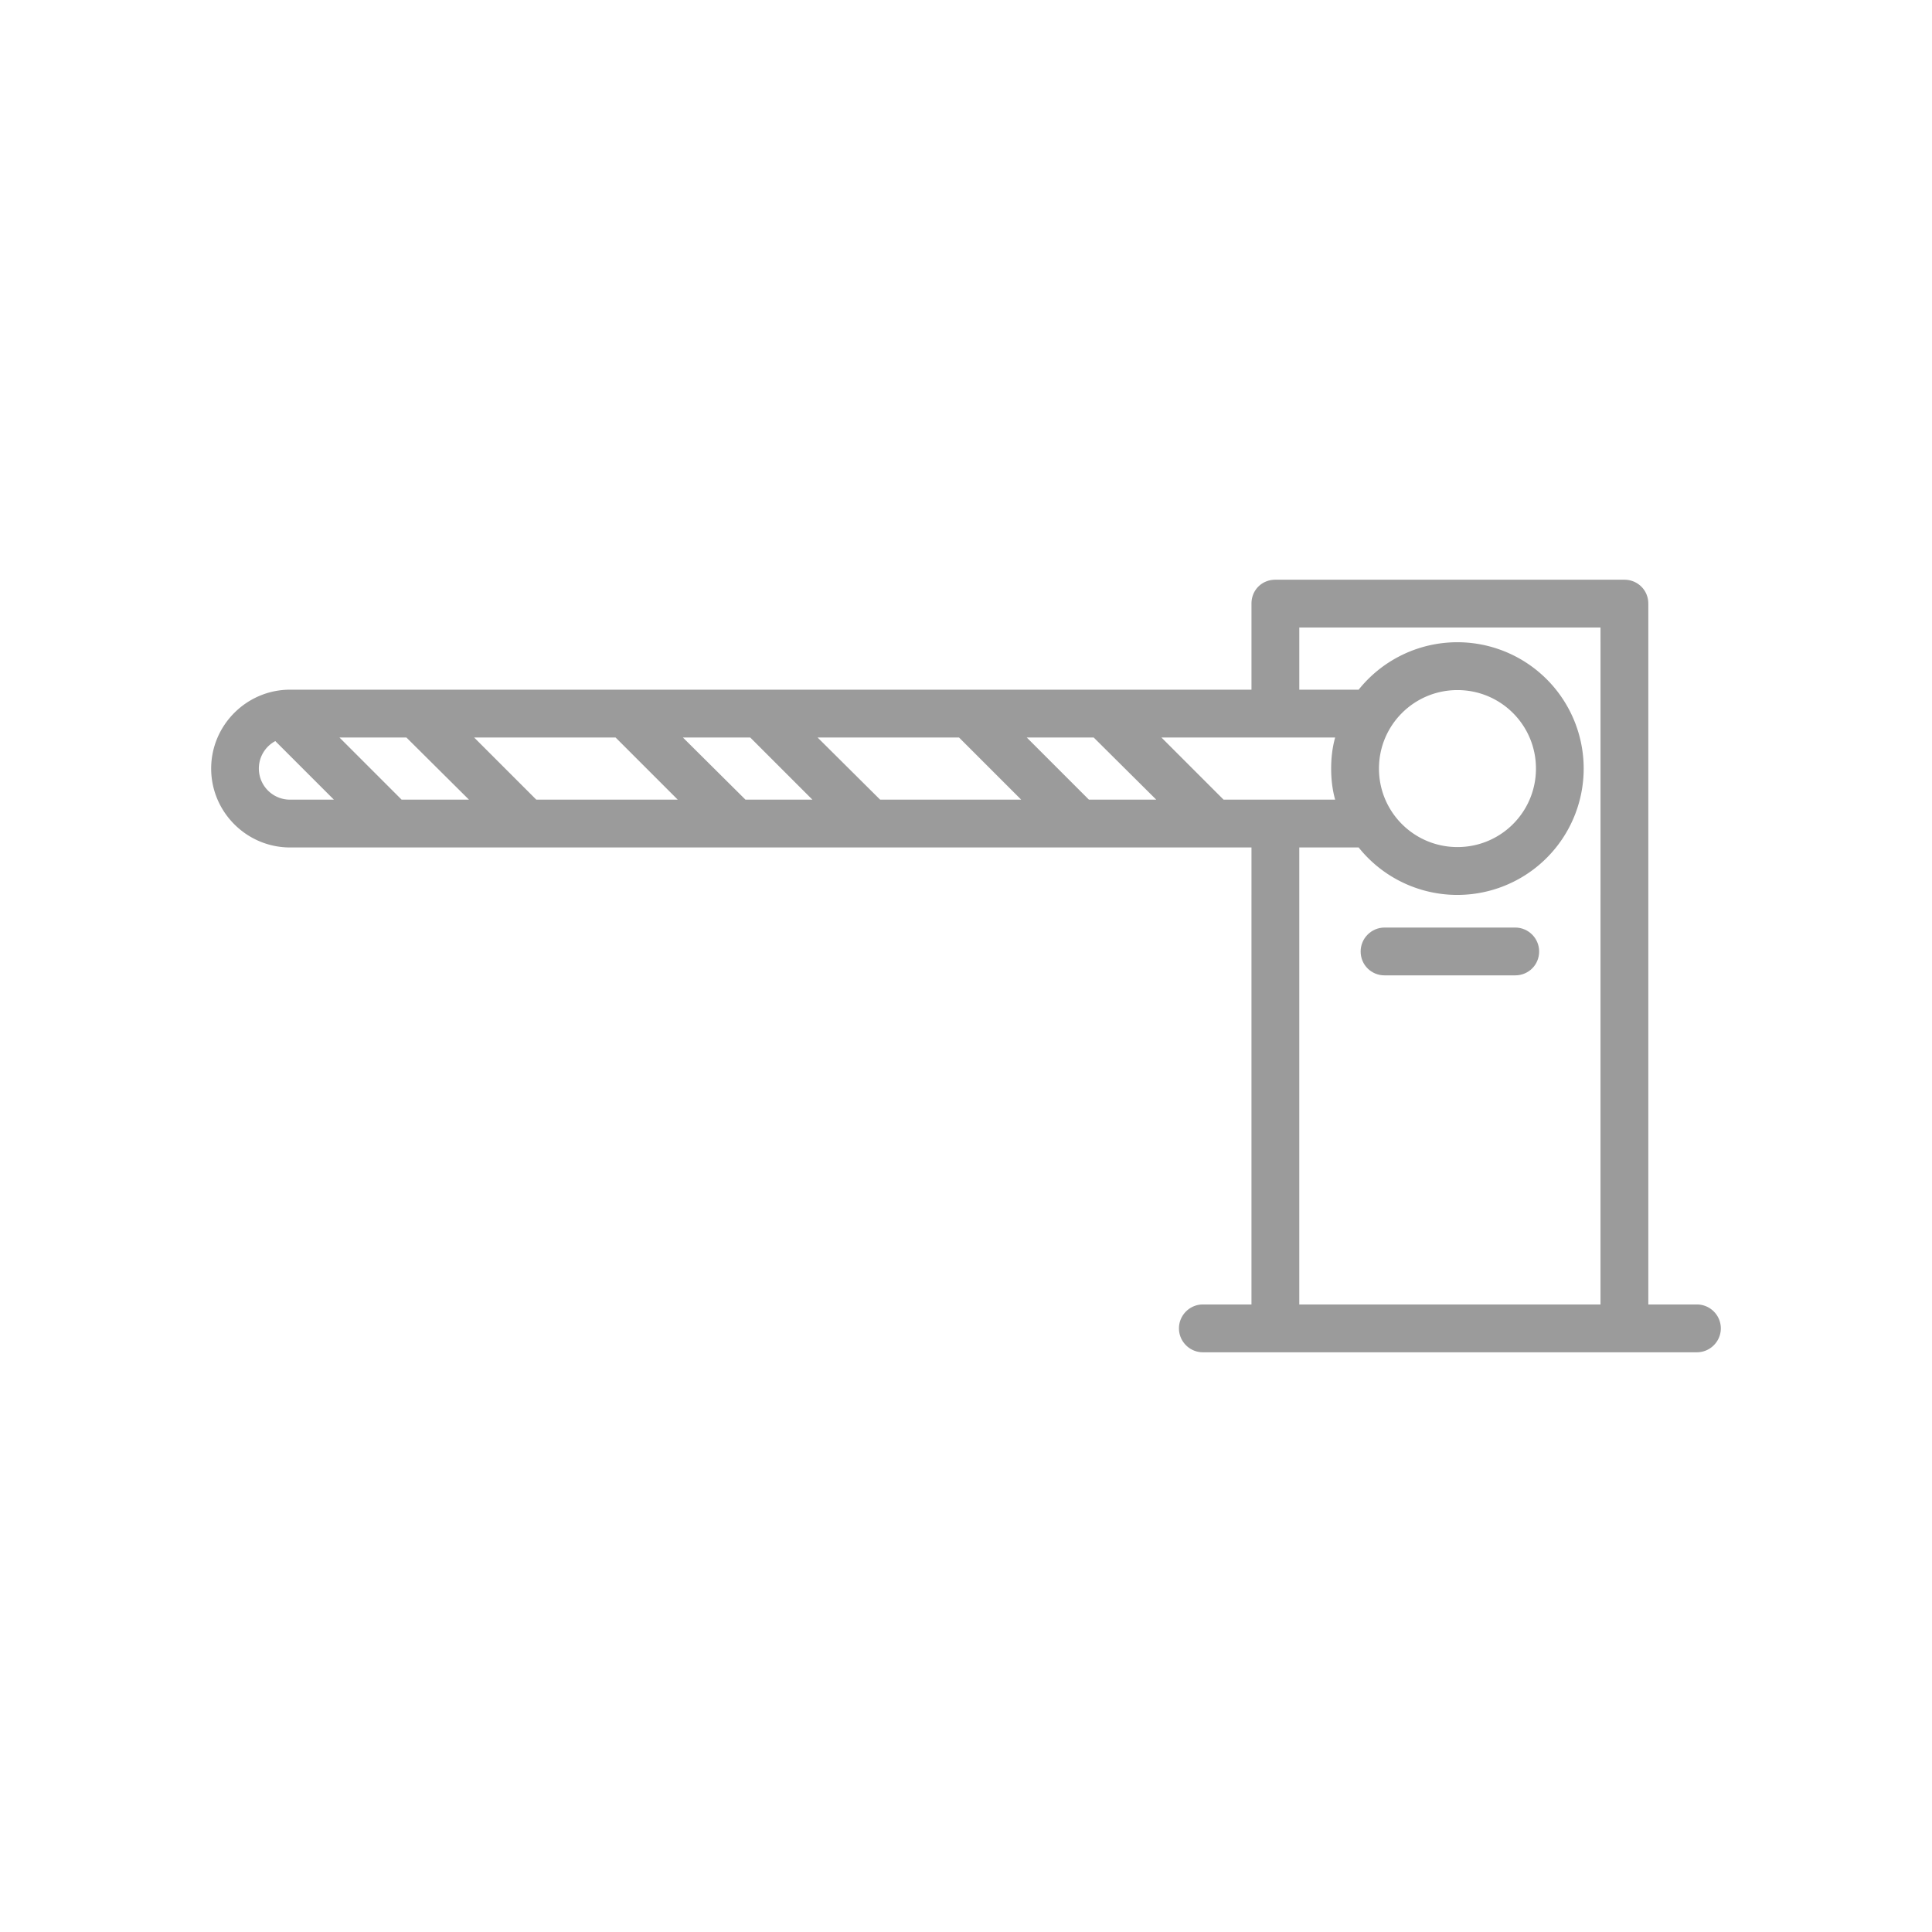 <svg xmlns="http://www.w3.org/2000/svg" width="286" height="286" version="1.0" viewBox="0 0 48.49 48.49" shape-rendering="geometricPrecision" text-rendering="geometricPrecision" image-rendering="optimizeQuality" fill-rule="evenodd" clip-rule="evenodd"><defs><style>.fil1{fill:#9b9b9b}</style></defs><g id="Слой_x0020_1"><g id="_2072766884496"><path fill="none" d="M0 0h48.49v48.49H0z"/><path class="fil1" d="M7.28 17.31h24.13v-2.16c0-.34.26-.6.6-.6h8.76c.33 0 .6.26.6.6v17.59h1.22c.33 0 .6.27.6.6 0 .33-.27.6-.6.6h-12.4c-.33 0-.6-.27-.6-.6 0-.33.27-.6.6-.6h1.22V21.27H7.28c-1.09 0-1.98-.89-1.98-1.98 0-1.09.89-1.98 1.98-1.98zm26.23 1.2h-4.36l1.56 1.56h2.8c-.07-.25-.1-.51-.1-.78s.03-.53.1-.78zm-6.06 0h-1.68l1.56 1.56h1.69l-1.57-1.56zm-3.38 0h-3.55l1.57 1.56h3.54l-1.56-1.56zm-5.24 0h-1.69l1.57 1.56h1.68l-1.56-1.56zm-3.38 0H11.9l1.56 1.56h3.55l-1.56-1.56zm-5.25 0H8.52l1.56 1.56h1.69l-1.57-1.56zm22.41 14.23h7.56V15.75h-7.56v1.56h1.49a3.171 3.171 0 110 3.96h-1.49v11.47zm2-13.45c0 1.09.88 1.97 1.97 1.97 1.09 0 1.97-.88 1.97-1.97 0-1.09-.88-1.97-1.97-1.97-1.09 0-1.97.88-1.97 1.97zm-27.33.78h1.1L6.91 18.6a.781.781 0 00.37 1.47z"/><path class="fil1" d="M34.75 23.28h3.28c.33 0 .6.27.6.6 0 .34-.27.6-.6.6h-3.28c-.33 0-.6-.26-.6-.6 0-.33.27-.6.6-.6z"/></g></g></svg>